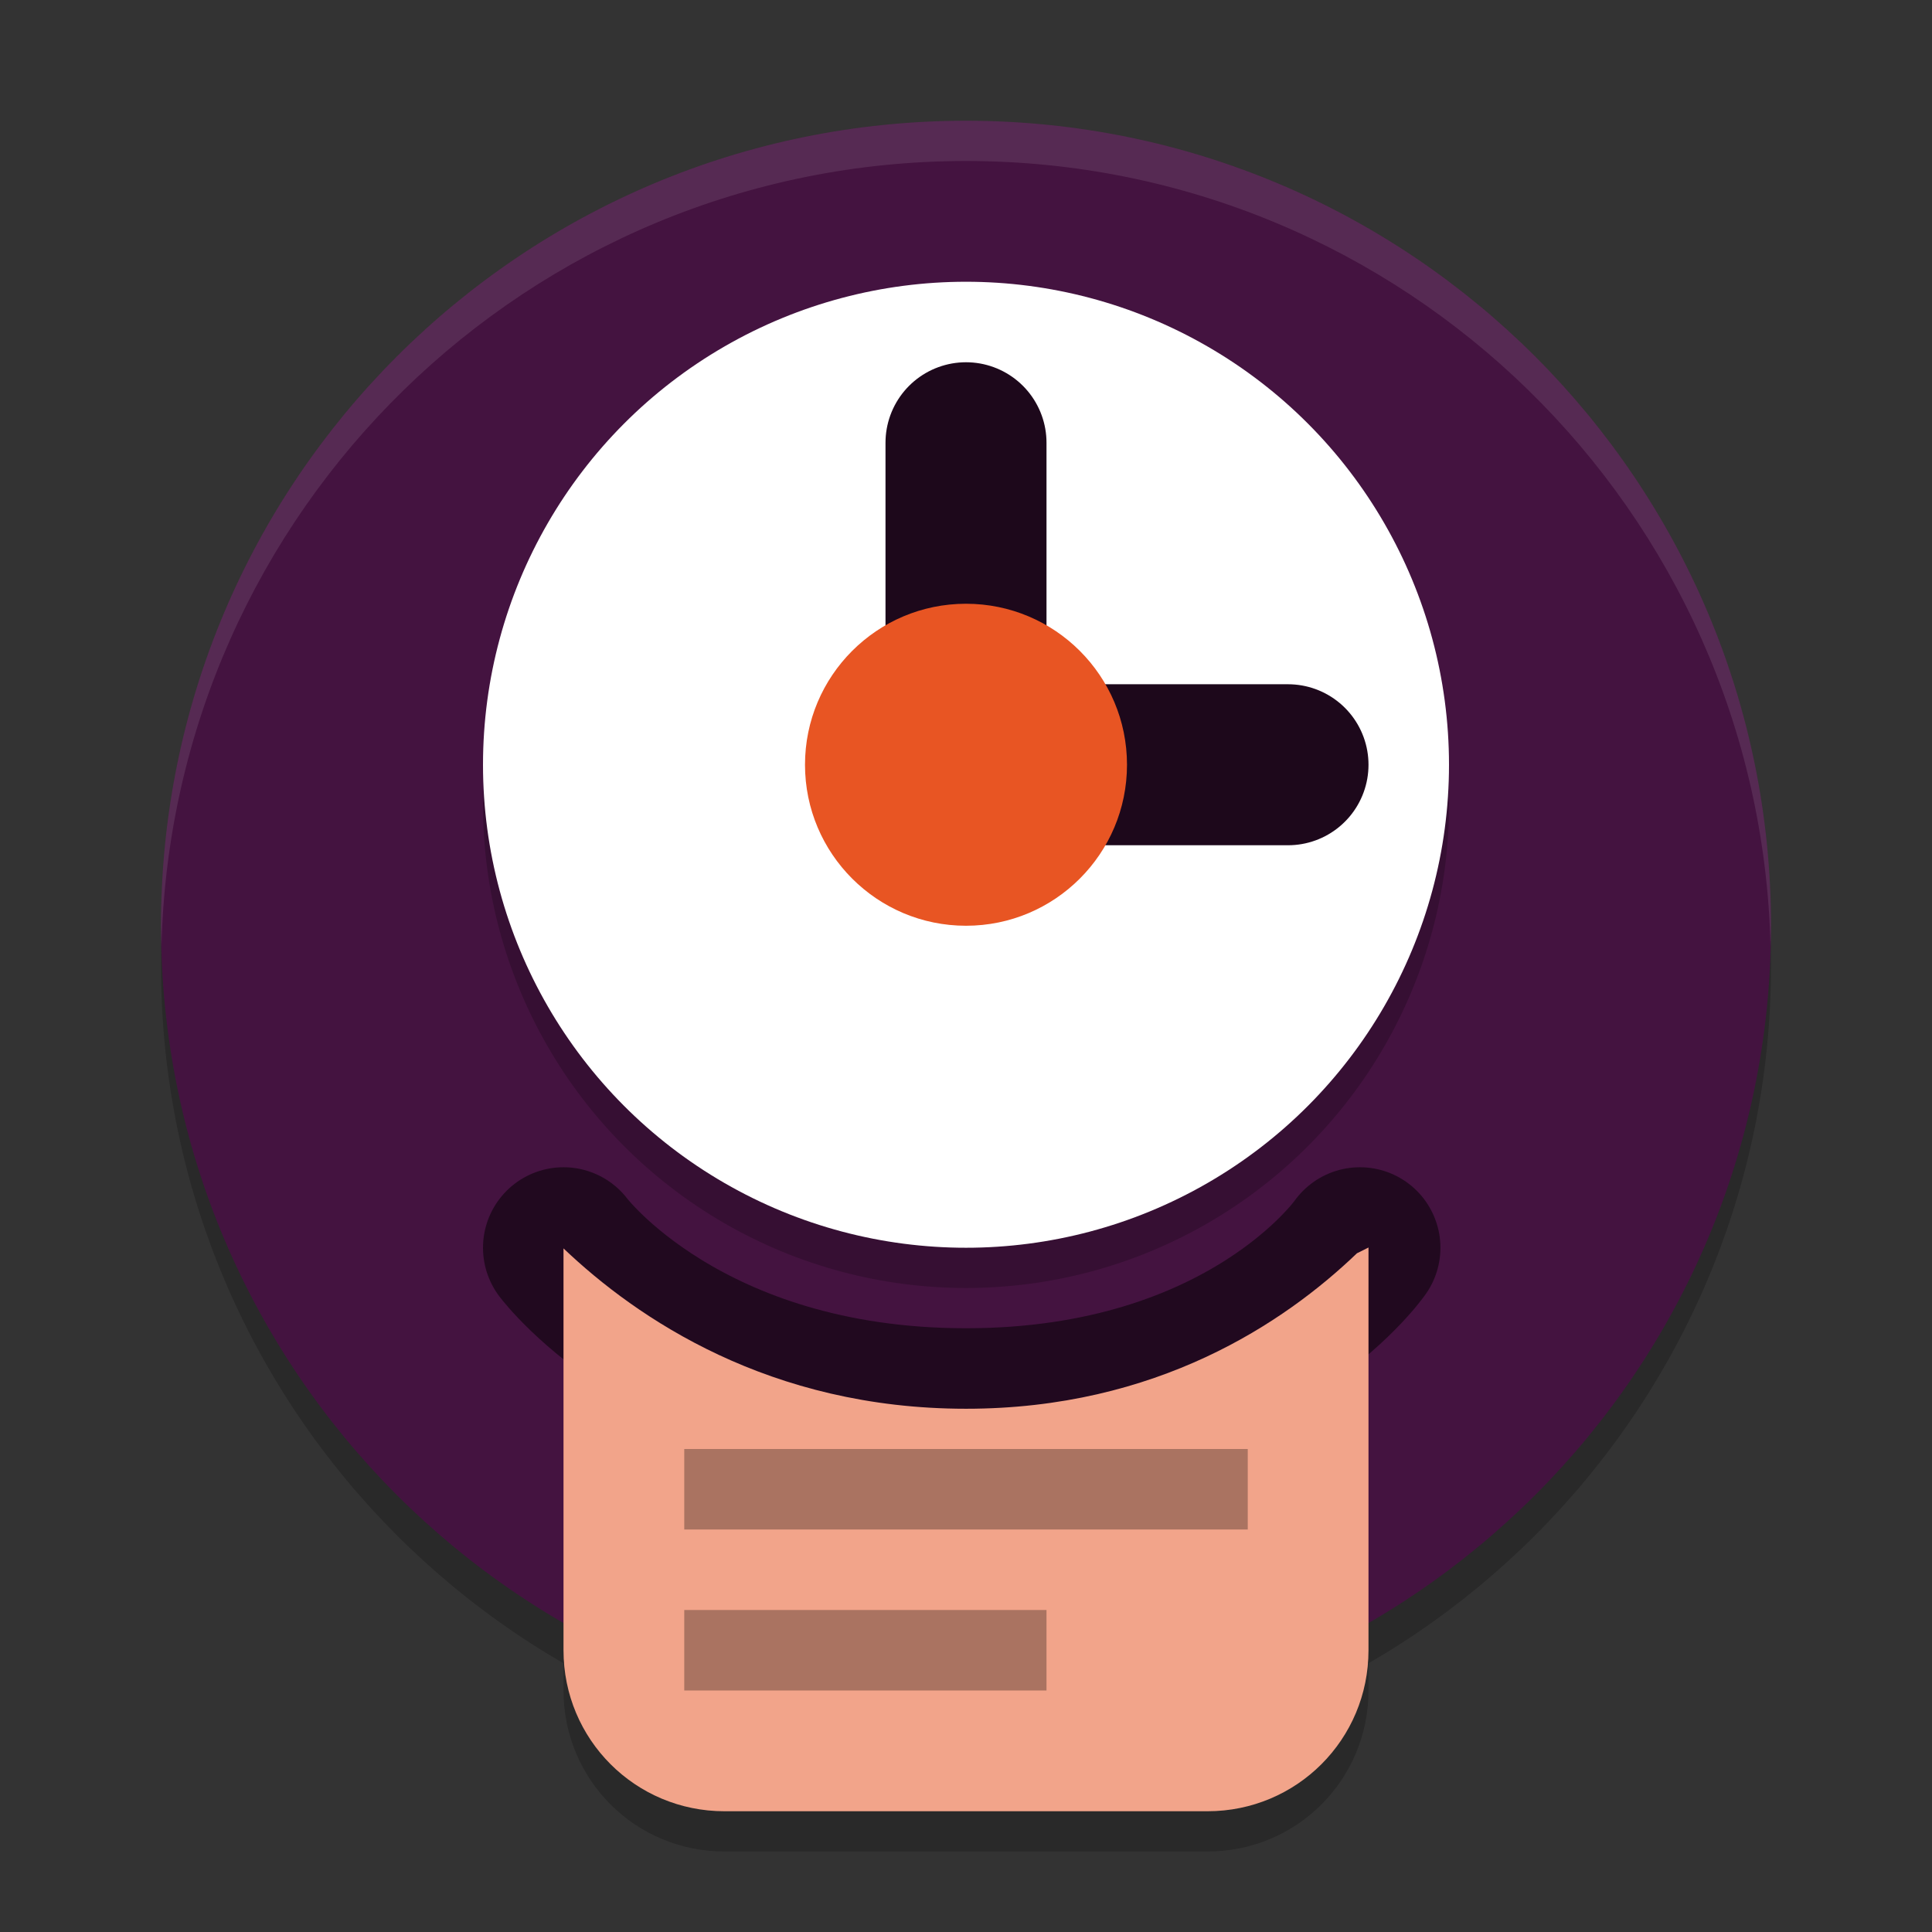 <svg xmlns="http://www.w3.org/2000/svg" width="48" height="48" version="1.1">
 <rect width="100%" height="100%" fill="#333333" stroke="none"/>
 <path style="opacity:0.2;fill-rule:evenodd" d="M 44,24 C 44,35.046 35.045,44 24,44 12.954,44 4,35.045 4,24 4,12.954 12.955,4 24,4 35.046,4 44,12.955 44,24"/>
 <path style="fill:#441340;fill-rule:evenodd" d="M 44,23 C 44,34.046 35.045,43 24,43 12.954,43 4,34.045 4,23 4,11.954 12.955,3 24,3 35.046,3 44,11.955 44,23"/>
 <path style="opacity:0.1;fill:#ffffff;fill-rule:evenodd" d="M 24,3 C 12.955,3 4,11.954 4,23 4,23.168 4.008,23.333 4.012,23.5 4.278,12.686 13.122,4 24,4 34.878,4 43.722,12.686 43.988,23.5 43.992,23.333 44,23.168 44,23 44,11.955 35.046,3 24,3 Z"/>
 <circle style="opacity:0.2" cx="24" cy="20" r="12"/>
 <circle style="fill:#ffffff" cx="24" cy="19" r="12"/>
 <path style="fill:none;stroke:#1d081b;stroke-width:4;stroke-linecap:round" d="M 24,19 V 11"/>
 <path style="fill:none;stroke:#1d081b;stroke-width:4;stroke-linecap:round" d="m 24,19 h 8"/>
 <circle style="fill:#e85523" cx="24" cy="19" r="4"/>
 <path style="fill:none;stroke:#21091f;stroke-width:4;stroke-linecap:round;stroke-linejoin:round" d="m 14,31 c 0,0 3,4 10,4 7,0 9.787,-4 9.787,-4"/>
 <path style="opacity:0.2" d="m 34,31.994 c -0.095,0.051 -0.192,0.093 -0.287,0.143 C 31.911,33.866 28.737,36 24,36 19.119,36 15.823,33.753 14,32.016 V 42 c 0,2.216 1.784,4 4,4 h 12 c 2.216,0 4,-1.784 4,-4 z"/>
 <path style="fill:#f2a48a" d="m 34,30.994 c -0.095,0.051 -0.192,0.093 -0.287,0.143 C 31.911,32.866 28.737,35 24,35 19.119,35 15.823,32.753 14,31.016 V 41 c 0,2.216 1.784,4 4,4 h 12 c 2.216,0 4,-1.784 4,-4 z"/>
 <rect style="opacity:0.3" width="14" height="2" x="17" y="36"/>
 <rect style="opacity:0.3" width="9" height="2" x="17" y="40"/>
</svg>
